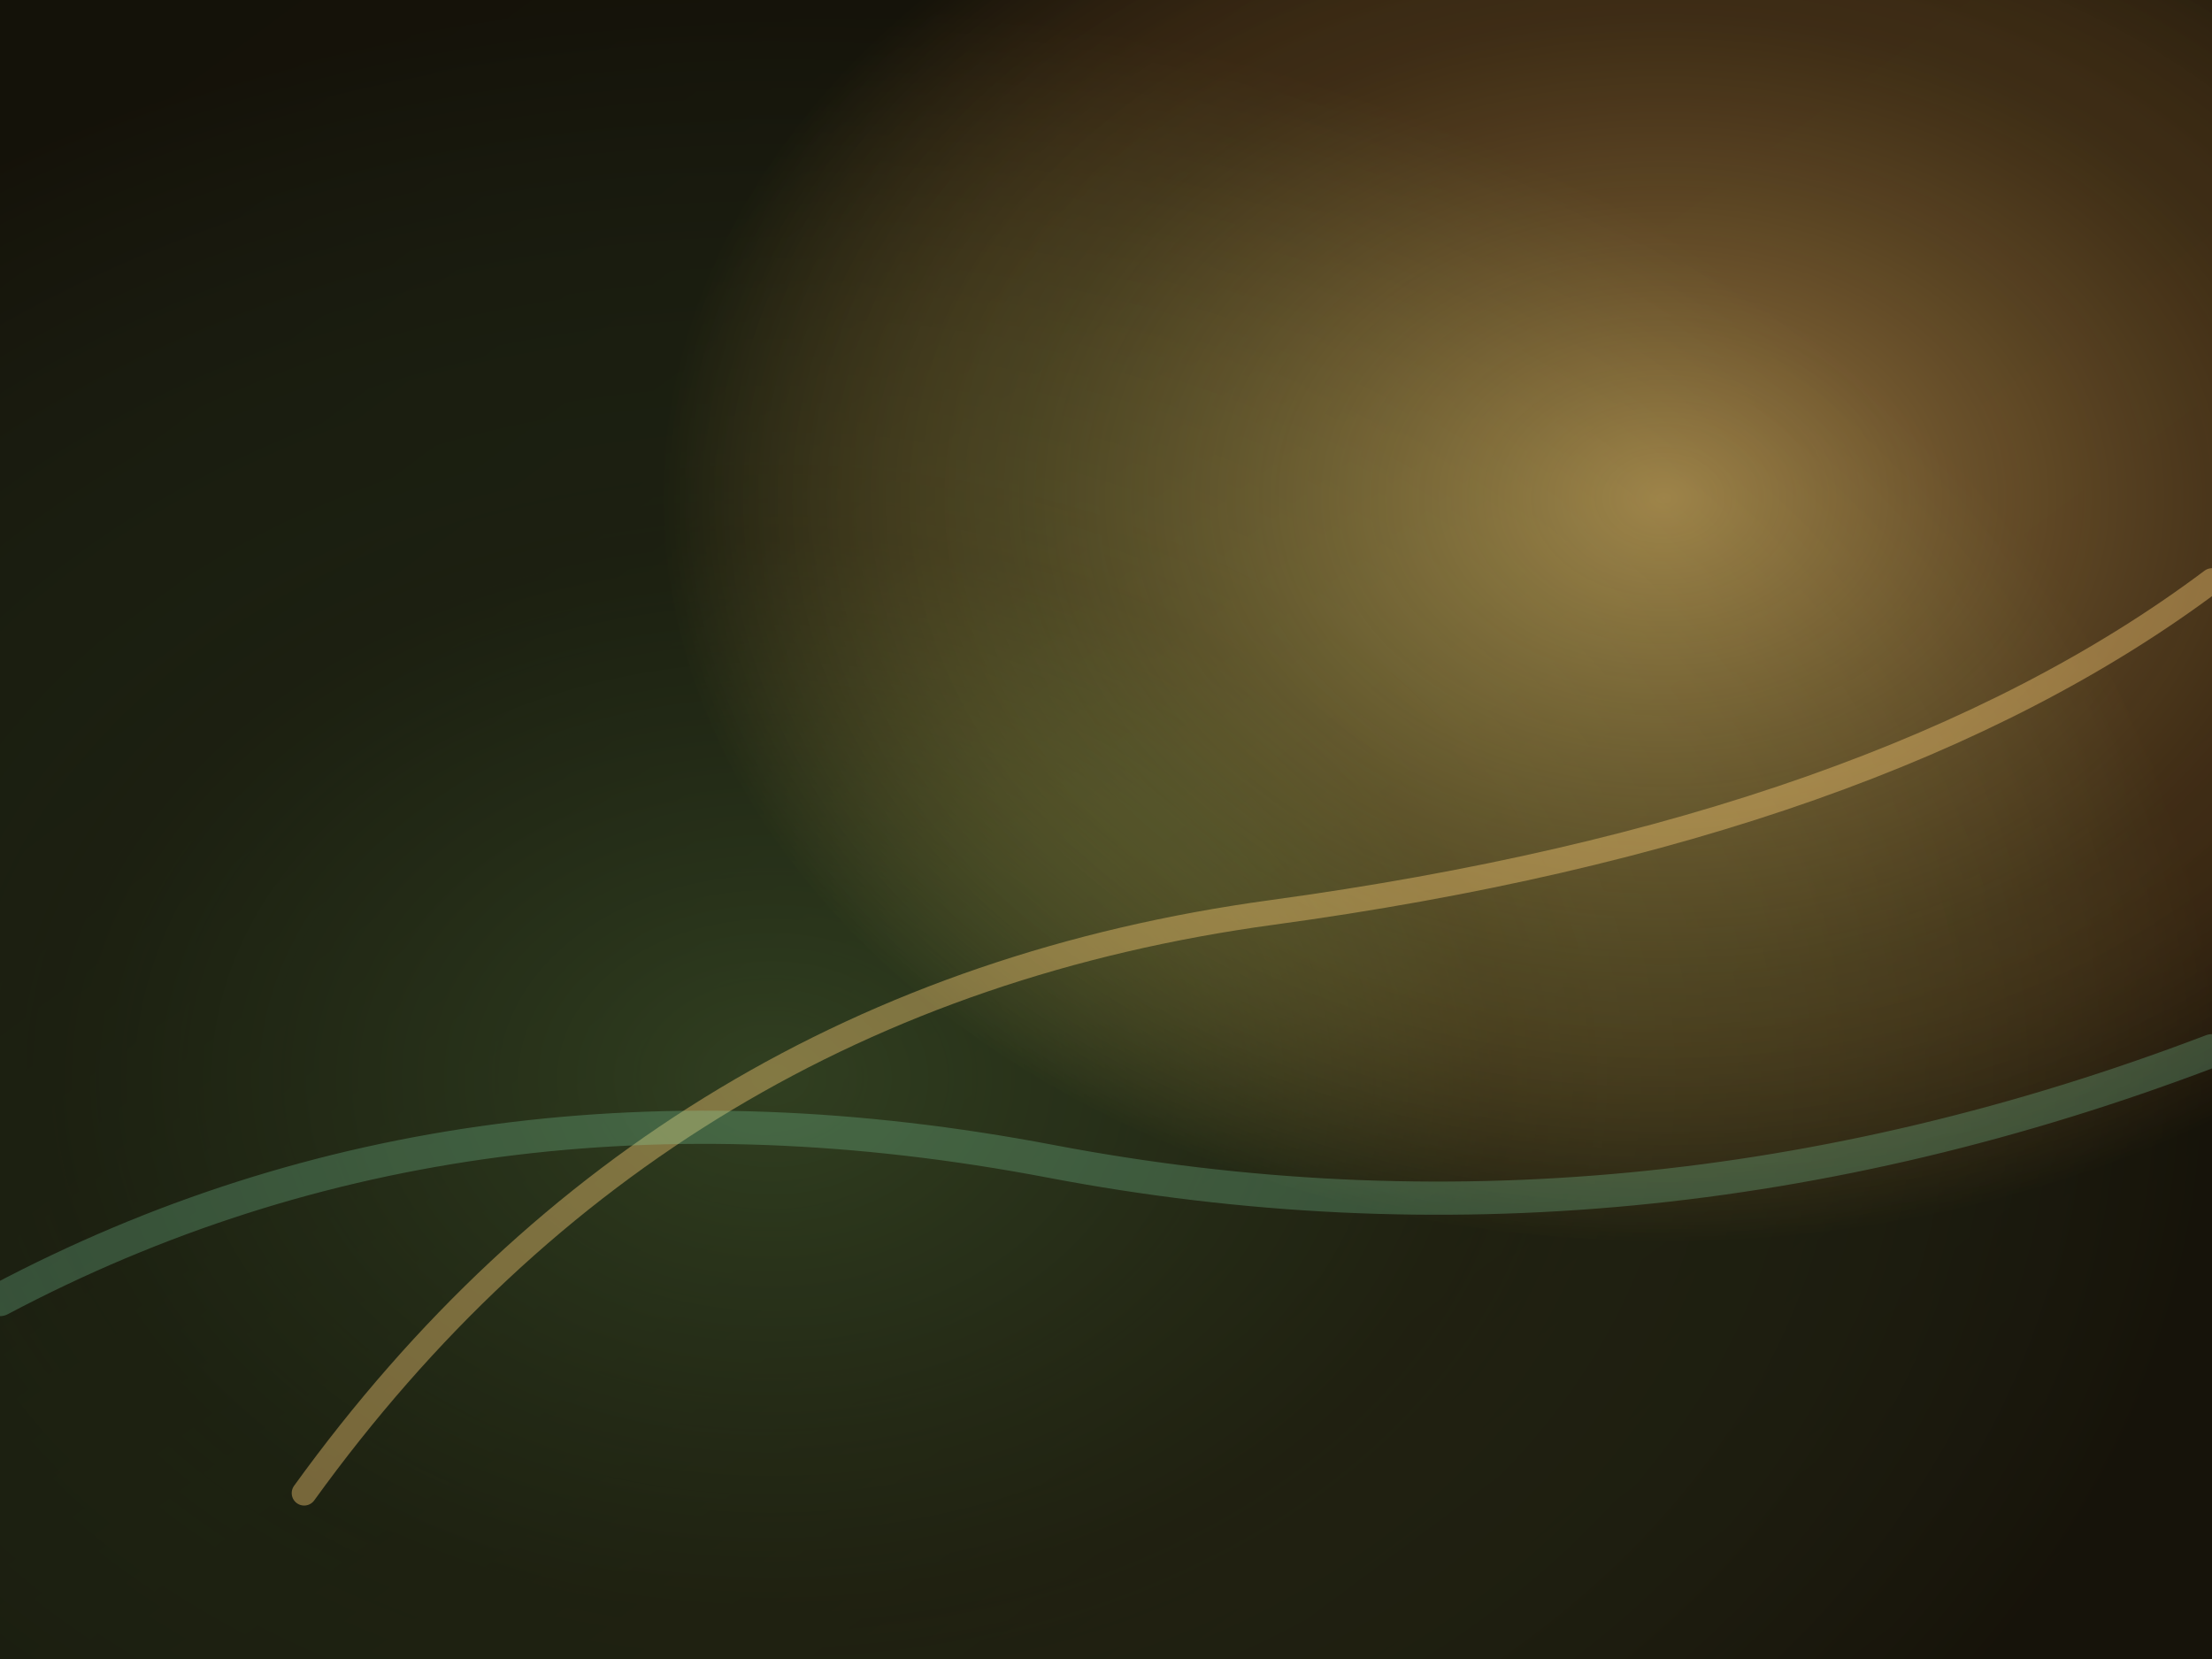 <svg xmlns="http://www.w3.org/2000/svg" viewBox="0 0 1600 1200">
  <defs>
    <linearGradient id="base" x1="0%" y1="0%" x2="100%" y2="100%">
      <stop offset="0%" stop-color="#0d120c" />
      <stop offset="50%" stop-color="#1f3117" />
      <stop offset="100%" stop-color="#402210" />
    </linearGradient>
    <radialGradient id="moss" cx="35%" cy="65%" r="65%">
      <stop offset="0%" stop-color="#9cff8a" stop-opacity="0.6" />
      <stop offset="50%" stop-color="#3f7f4d" stop-opacity="0.4" />
      <stop offset="100%" stop-color="#122115" stop-opacity="0.9" />
    </radialGradient>
    <radialGradient id="amber" cx="75%" cy="30%" r="45%">
      <stop offset="0%" stop-color="#ffbb66" stop-opacity="0.7" />
      <stop offset="65%" stop-color="#7f3d16" stop-opacity="0.5" />
      <stop offset="100%" stop-color="#160c04" stop-opacity="0.85" />
    </radialGradient>
  </defs>
  <rect width="1600" height="1200" fill="url(#base)" />
  <rect width="1600" height="1200" fill="url(#moss)" />
  <rect width="1600" height="1200" fill="url(#amber)" opacity="0.8" />
  <path d="M220 1080 Q480 720 920 660 T1600 420" stroke="#ffcf7a" stroke-width="18" stroke-opacity="0.4" fill="none" stroke-linecap="round" />
  <path d="M0 940 Q340 760 760 840 T1600 760" stroke="#8be5b0" stroke-width="24" stroke-opacity="0.25" fill="none" stroke-linecap="round" />
</svg>
